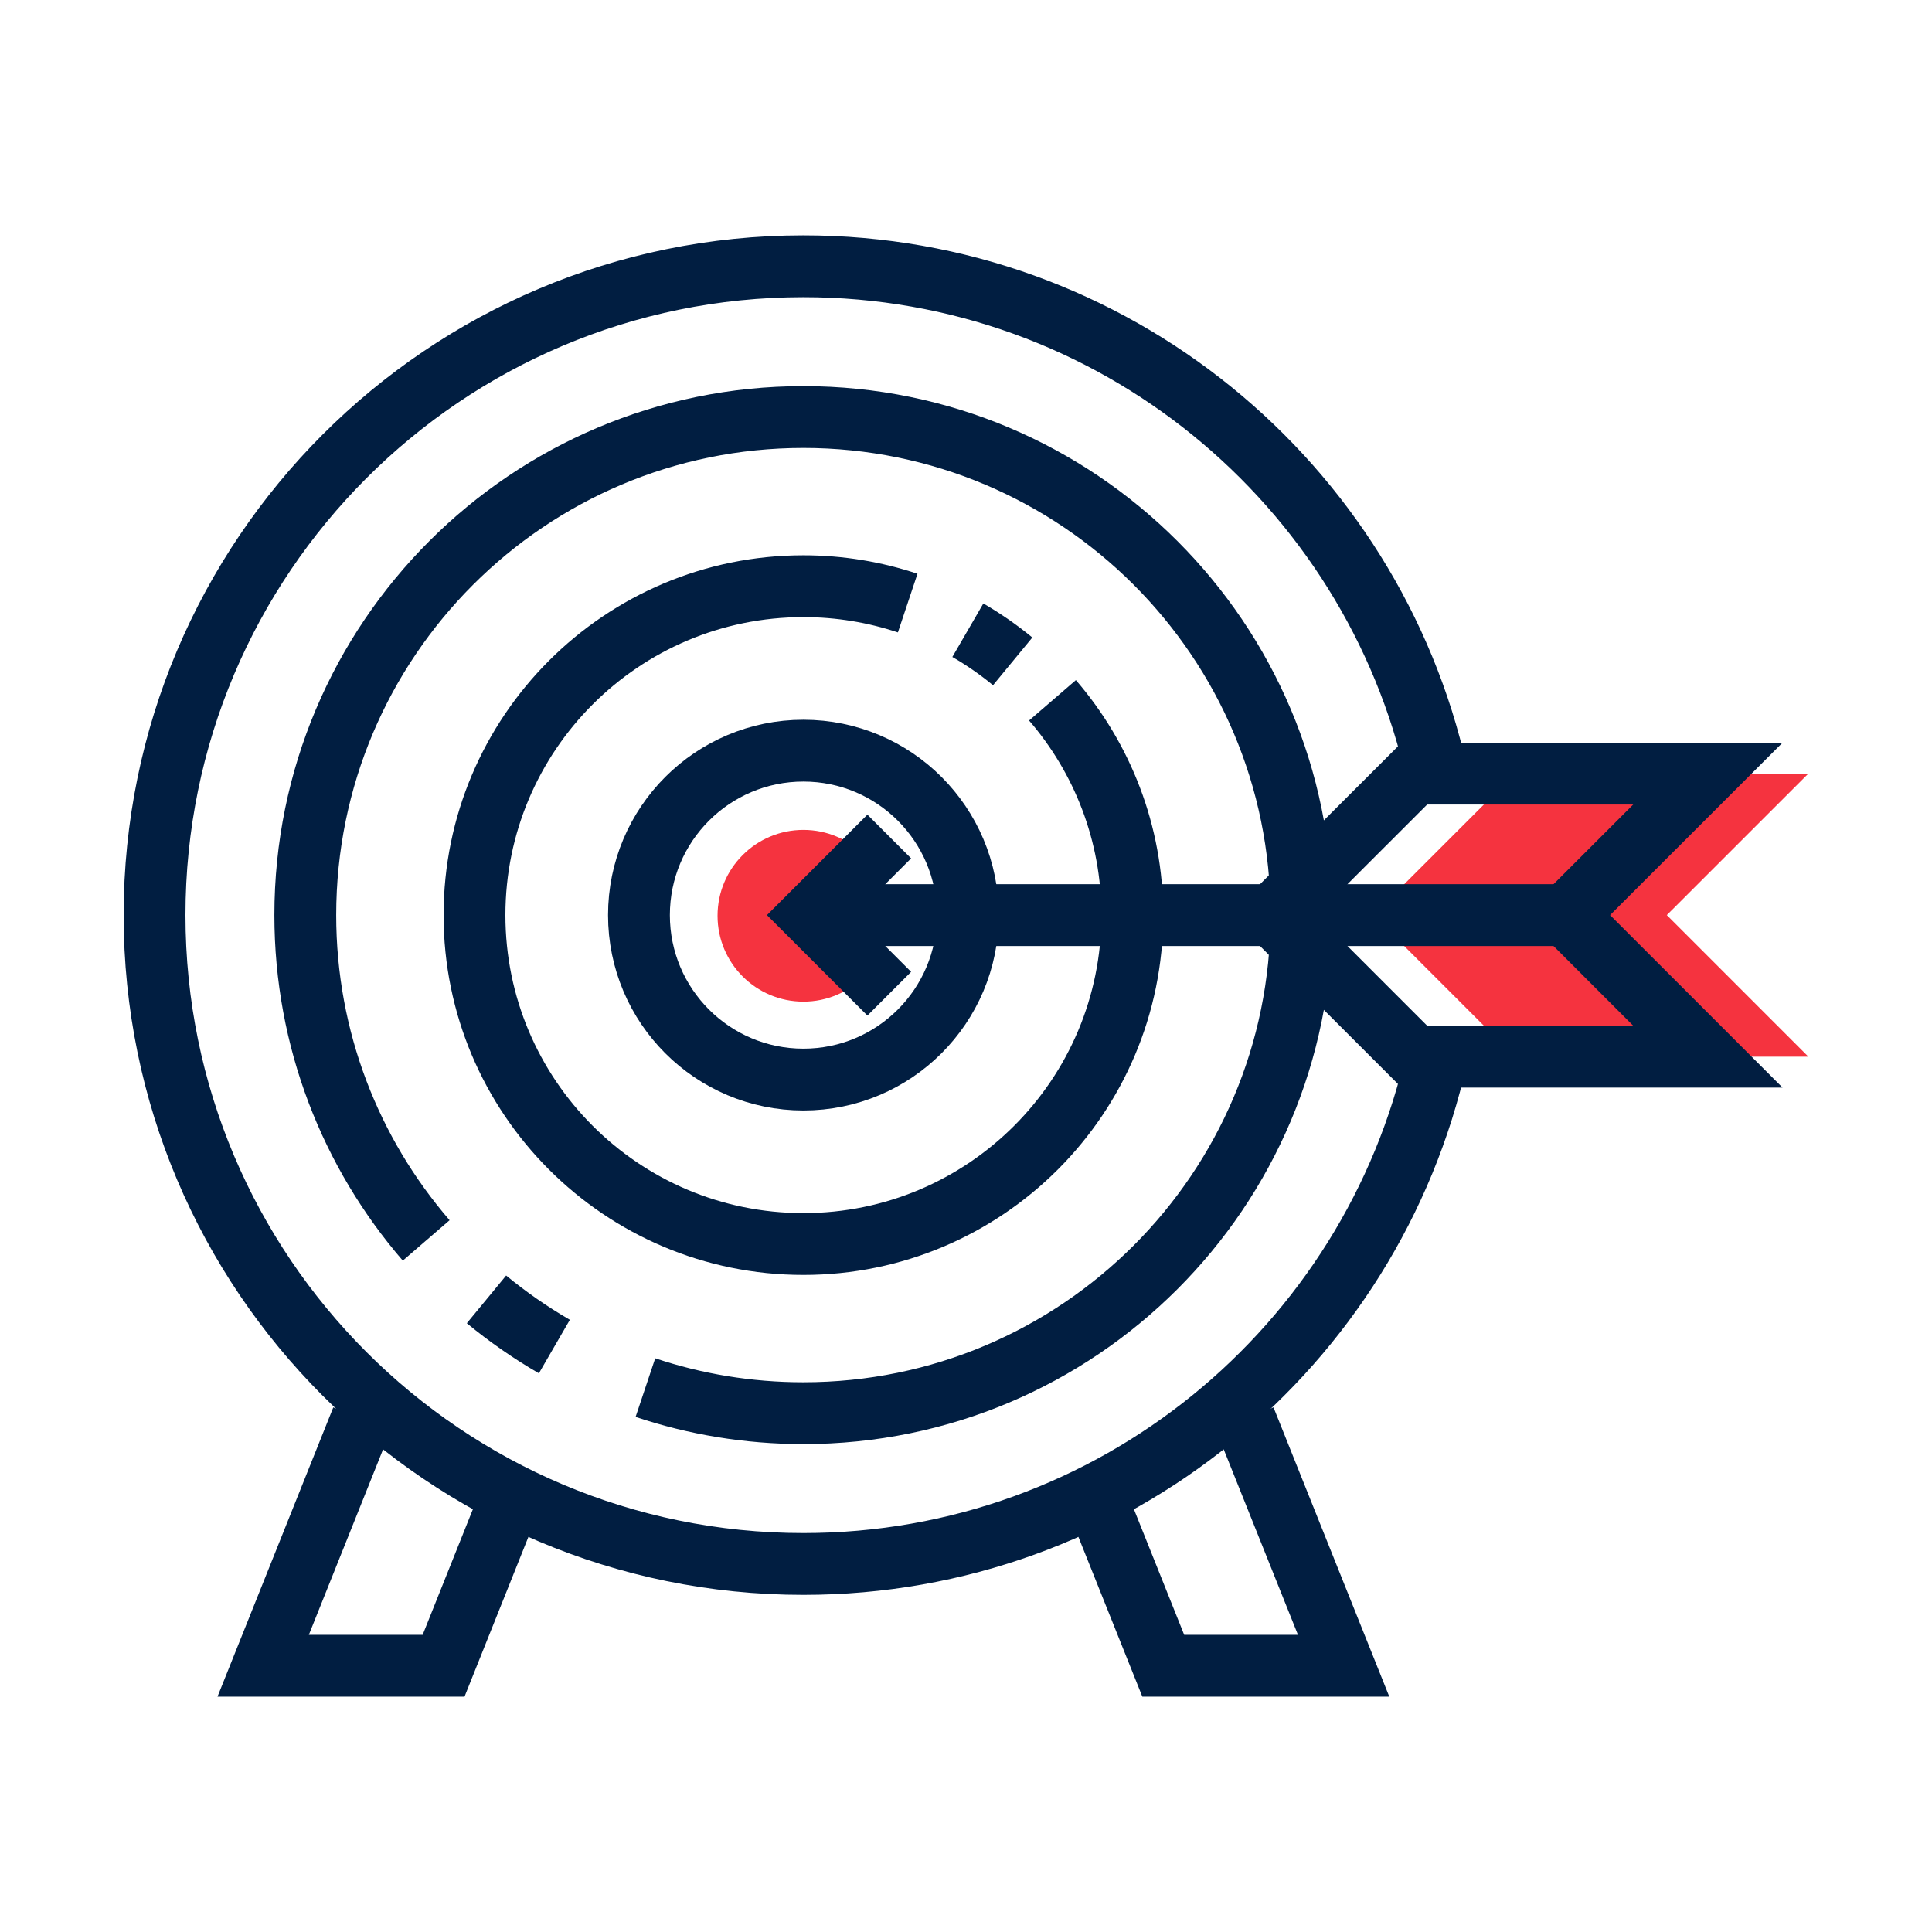 <?xml version="1.0" encoding="utf-8"?>
<!-- Generator: Adobe Illustrator 26.0.1, SVG Export Plug-In . SVG Version: 6.00 Build 0)  -->
<svg version="1.1" xmlns="http://www.w3.org/2000/svg" xmlns:xlink="http://www.w3.org/1999/xlink" x="0px" y="0px"
	 viewBox="0 0 500 500" style="enable-background:new 0 0 500 500;" xml:space="preserve">
<style type="text/css">
	.st0{fill:#F5333F;}
	.st1{fill:none;stroke:#011E41;stroke-width:16;stroke-miterlimit:10;}
	.st2{display:none;}
	.st3{display:inline;}
	.st4{fill:none;stroke:#D1D3D4;stroke-width:2;stroke-miterlimit:10;}
	.st5{display:inline;fill:none;stroke:#BCBEC0;stroke-width:4;stroke-miterlimit:10;}
	.st6{fill:none;stroke:#BCBEC0;stroke-width:4;stroke-miterlimit:10;}
	.st7{display:inline;fill:none;stroke:#D1D3D4;stroke-width:2;stroke-miterlimit:10;}
	.st8{display:none;opacity:0.35;fill:none;stroke:#000000;stroke-width:16;stroke-miterlimit:10;}
	.st9{fill:none;stroke:#011E41;stroke-width:16;stroke-linejoin:bevel;stroke-miterlimit:10;}
	.st10{fill:none;stroke:#F5333F;stroke-width:16;stroke-miterlimit:10;}
	.st11{fill:#011E41;}
	.st12{fill:none;stroke:#011E41;stroke-width:16;stroke-linecap:square;stroke-miterlimit:10;}
	.st13{fill:none;stroke:#011E41;stroke-width:16;stroke-linecap:round;stroke-miterlimit:10;}
	.st14{fill:none;stroke:#EF3741;stroke-width:16;stroke-miterlimit:10;}
	.st15{fill:#F5333F;stroke:#011E41;stroke-width:16;stroke-miterlimit:10;}
	.st16{fill:#EF3741;}
	.st17{fill:none;stroke:#011E41;stroke-width:8;stroke-miterlimit:10;}
	.st18{fill:none;stroke:#E73843;stroke-width:16;stroke-miterlimit:10;}
	.st19{fill:none;stroke:#011E41;stroke-width:13.417;stroke-miterlimit:10;}
	.st20{fill:none;stroke:#011E41;stroke-width:13.897;stroke-miterlimit:10;}
	.st21{fill:none;stroke:#011E41;stroke-width:14.206;stroke-miterlimit:10;}
	.st22{fill:none;stroke:#011E41;stroke-width:15.058;stroke-miterlimit:10;}
	.st23{fill:none;stroke:#011E41;stroke-width:15.147;stroke-miterlimit:10;}
	.st24{fill:none;stroke:#011E41;stroke-width:16.56;stroke-miterlimit:10;}
	.st25{fill:none;stroke:#011E41;stroke-width:14.342;stroke-miterlimit:10;}
	.st26{fill:none;stroke:#011E41;stroke-width:15.851;stroke-miterlimit:10;}
	.st27{fill:#F53340;}
</style>
<g id="Icons">
	<g>
		<polygon class="st0" points="468,273.46 431.37,236.83 468,200.21 392.04,200.21 355.41,236.83 392.04,273.46 		"/>
		<circle class="st0" cx="207.92" cy="237" r="22.22"/>
		<g>
			<g>
				<circle class="st1" cx="207.92" cy="236.83" r="42.56"/>
				<g>
					<path class="st1" d="M110.3,321.02c-19.5-22.59-31.29-52.01-31.29-84.19c0-71.19,57.71-128.9,128.9-128.9
						s128.9,57.71,128.9,128.9s-57.71,128.9-128.9,128.9c-14.29,0-28.03-2.32-40.88-6.62"/>
					<path class="st1" d="M143.47,348.49c-6.2-3.59-12.07-7.68-17.57-12.21"/>
				</g>
				<g>
					<path class="st1" d="M272.38,181.24c12.87,14.91,20.66,34.34,20.66,55.59c0,47.01-38.11,85.12-85.12,85.12
						s-85.12-38.11-85.12-85.12s38.11-85.12,85.12-85.12c9.44,0,18.51,1.54,26.99,4.37"/>
					<path class="st1" d="M250.48,163.1c4.09,2.37,7.97,5.07,11.6,8.06"/>
				</g>
			</g>
			<g>
				<polyline class="st1" points="322.16,367.21 347.73,431.09 301.05,431.09 285.71,392.76 				"/>
				<polyline class="st1" points="93.68,367.21 68.11,431.09 114.8,431.09 130.13,392.76 				"/>
			</g>
			<line class="st1" x1="411.69" y1="236.83" x2="214.05" y2="236.83"/>
			<polyline class="st1" points="230.14,257.17 209.8,236.83 230.14,216.49 			"/>
			<polygon class="st1" points="442,273.46 405.37,236.83 442,200.21 366.04,200.21 329.41,236.83 366.04,273.46 			"/>
			<path class="st1" d="M371.83,273.46c-16.71,75.13-83.75,131.29-163.91,131.29C115.18,404.75,40,329.57,40,236.83
				S115.18,68.91,207.92,68.91c80.16,0,147.2,56.17,163.91,131.29"/>
		</g>
	</g>
</g>
<g id="Text">
</g>
</svg>
